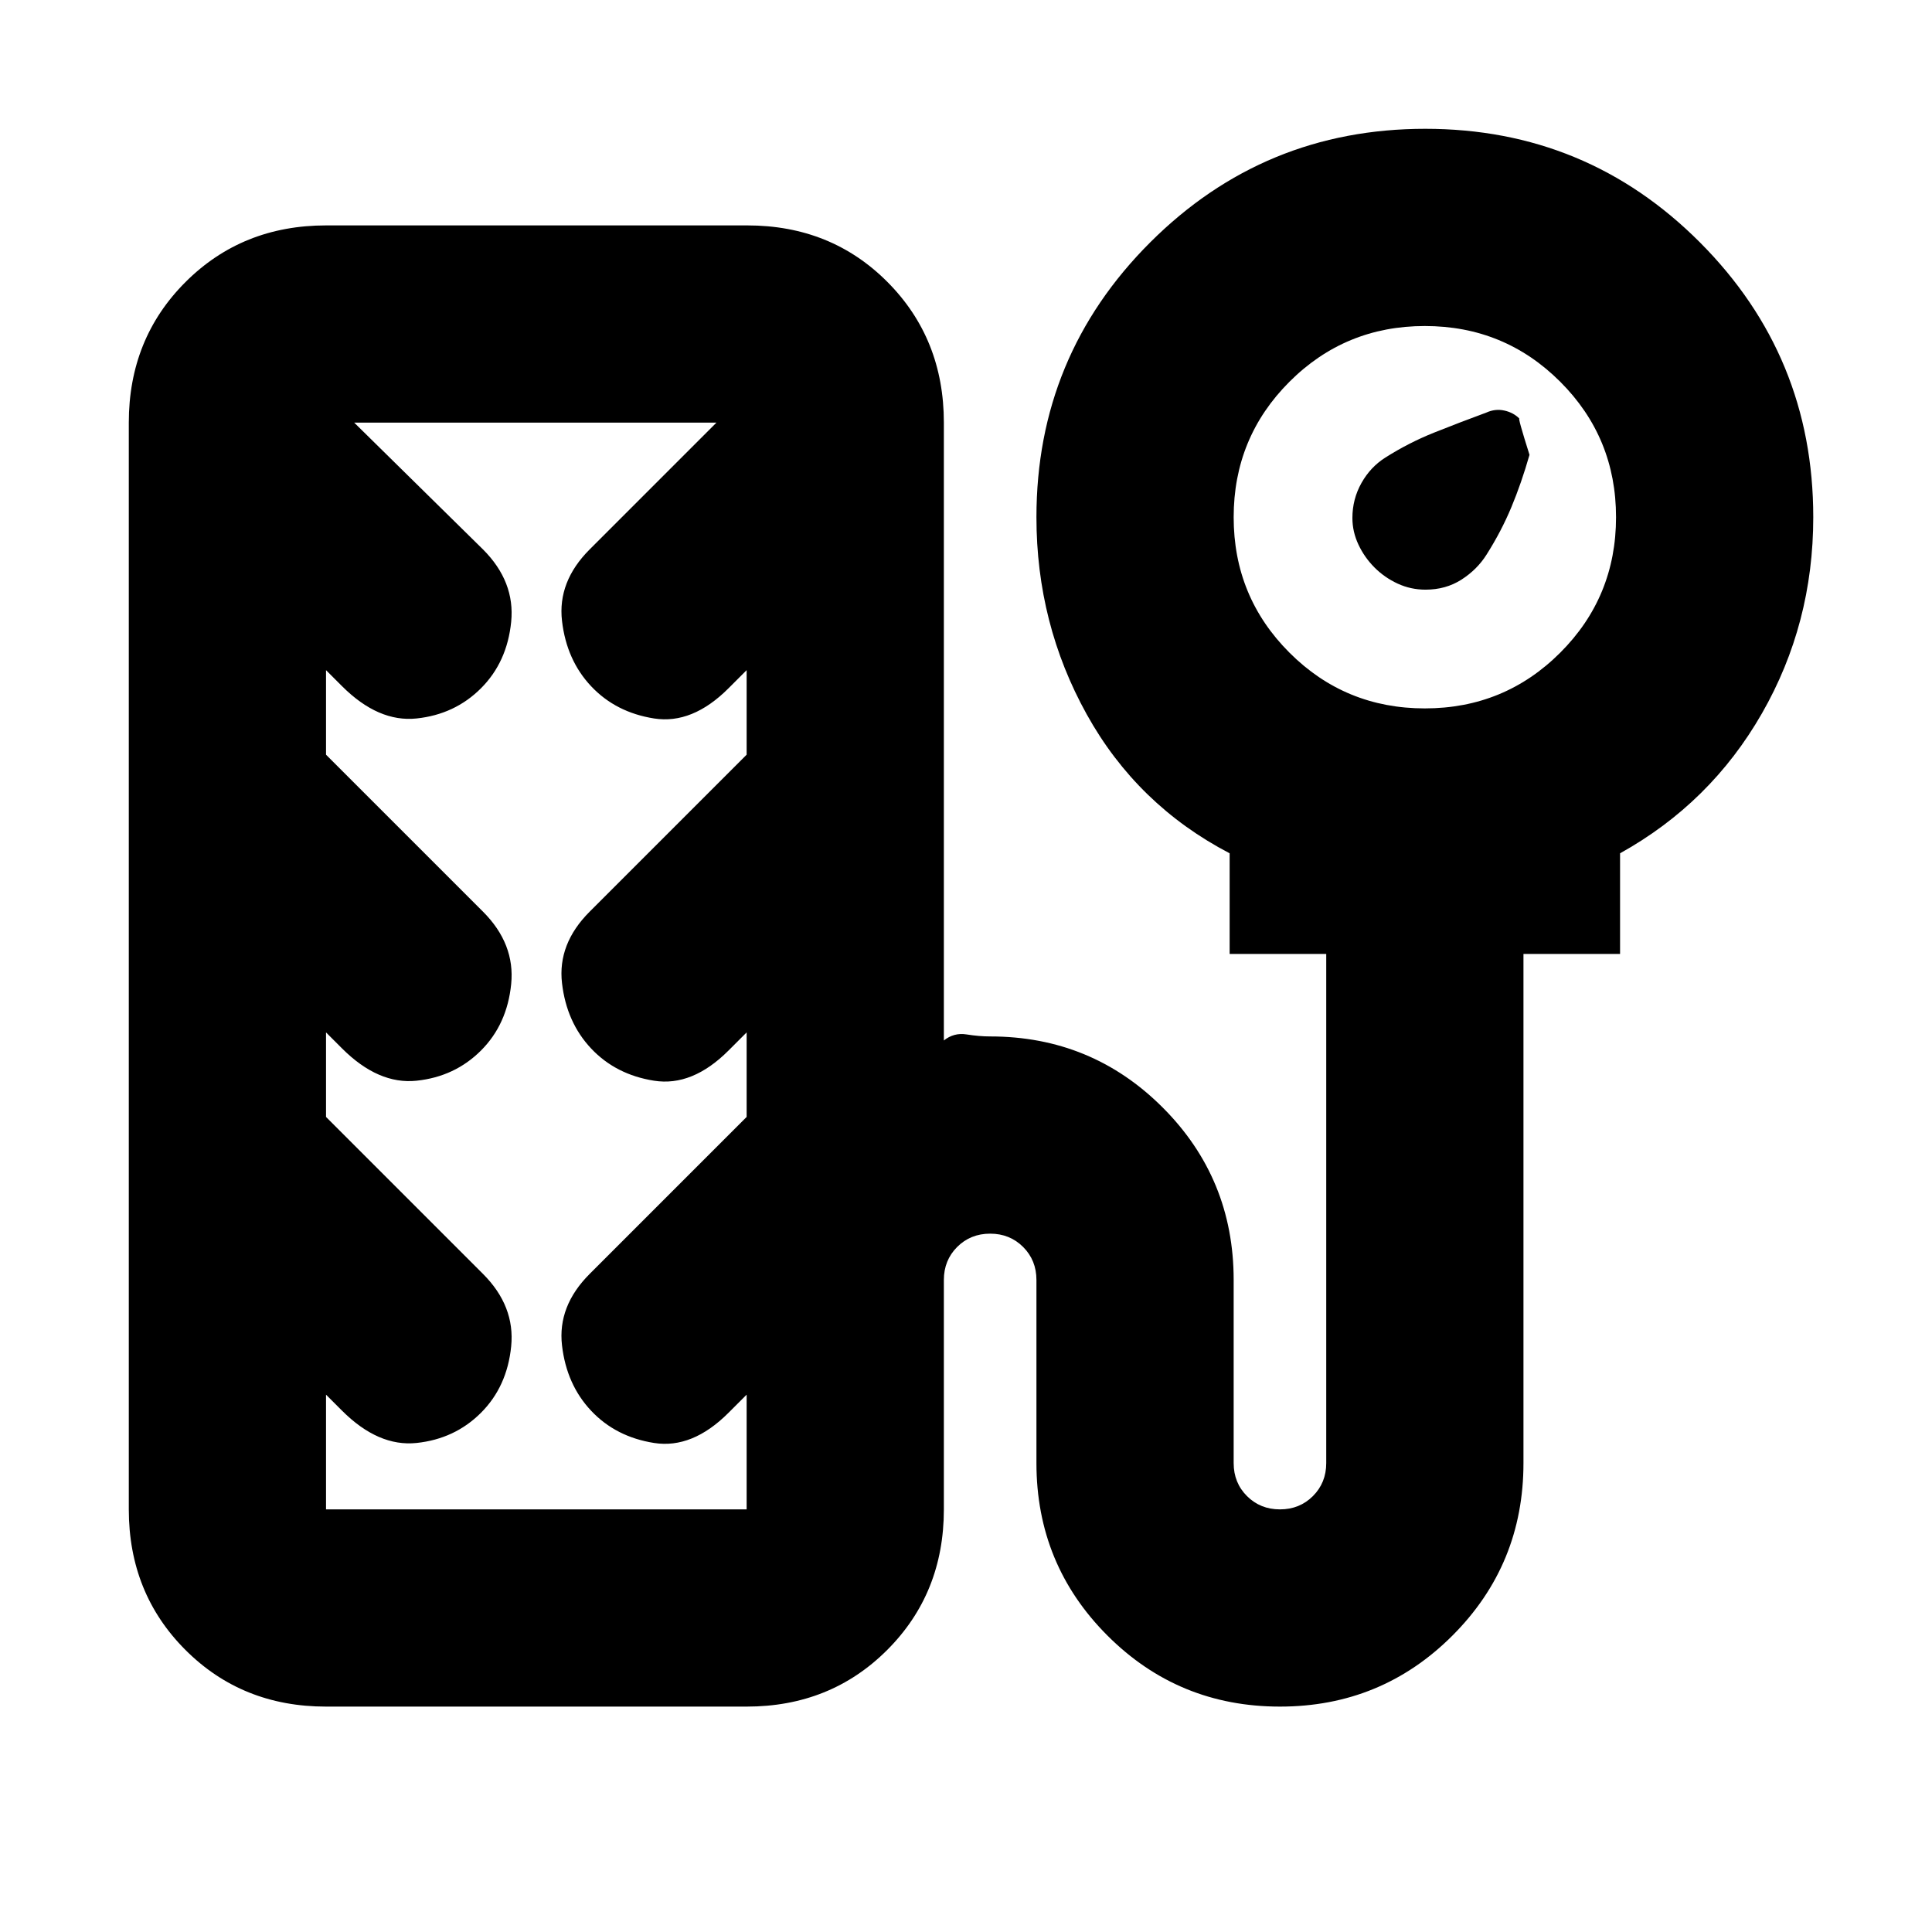 <svg xmlns="http://www.w3.org/2000/svg" height="20" viewBox="0 -960 960 960" width="20"><path d="M683-678q-5-5-8-11.4-3-6.39-3-13.22 0-9.38 4.5-17.38 4.5-8 11.93-12.67Q700-740 712.5-745t26.07-10q4.43-2 8.93-1t7.5 4q-1-1 5 18-4 14-9 26t-12.33 23.57Q734-677 726.21-672q-7.79 5-17.88 5-7.33 0-13.83-3t-11.5-8ZM162-112q-41.7 0-69.85-28.15Q64-168.3 64-210v-540q0-41.7 28.17-69.85Q120.34-848 162.07-848h209.2Q413-848 441-819.85q28 28.15 28 69.85v307q5-4 11.27-3 6.28 1 11.73 1 50.42 0 85.71 35.29Q613-374.42 613-324v91q0 9.78 6.61 16.39Q626.23-210 636-210t16.39-6.61Q659-223.22 659-233v-253h-48v-50q-46-24-71-69.03T515-703q0-80.1 56.51-136.55Q628.03-896 708.21-896q80.19 0 136.49 56.45Q901-783.1 901-703q0 52.94-25.5 97.47T805-536v50h-48v253q0 50.42-35.29 85.71Q686.42-112 636-112q-50.42 0-85.71-35.29Q515-182.58 515-233v-91q0-9.77-6.61-16.39Q501.77-347 492-347t-16.39 6.61Q469-333.77 469-324v114q0 41.7-28.15 69.85Q412.7-112 371-112H162Zm546-496q39.58 0 67.29-27.71Q803-663.42 803-703q0-39.58-27.71-67.29Q747.58-798 708-798q-39.58 0-67.29 27.71Q613-742.58 613-703q0 39.58 27.71 67.29Q668.42-608 708-608ZM162-210h209v-57l-9 9q-18 18-37 15t-31.24-15.98q-12.24-12.98-14.5-32.5T293-327l78-78v-42l-9 9q-18 18-37 15t-31.24-15.98q-12.24-12.98-14.5-32.5T293-507l78-78v-42l-9 9q-18 18-37 15t-31.24-15.98q-12.24-12.98-14.5-32.5T293-687l63-63H176l64 63q16 16 14 36t-15 33q-13 13-32 15t-37.09-16.09L162-627v42l78 78q16 16 14 36t-15 33q-13 13-32 15t-37.09-16.09L162-447v42l78 78q16 16 14 36t-15 33q-13 13-32 15t-37.09-16.09L162-267v57Zm103-270Z"/></svg>
